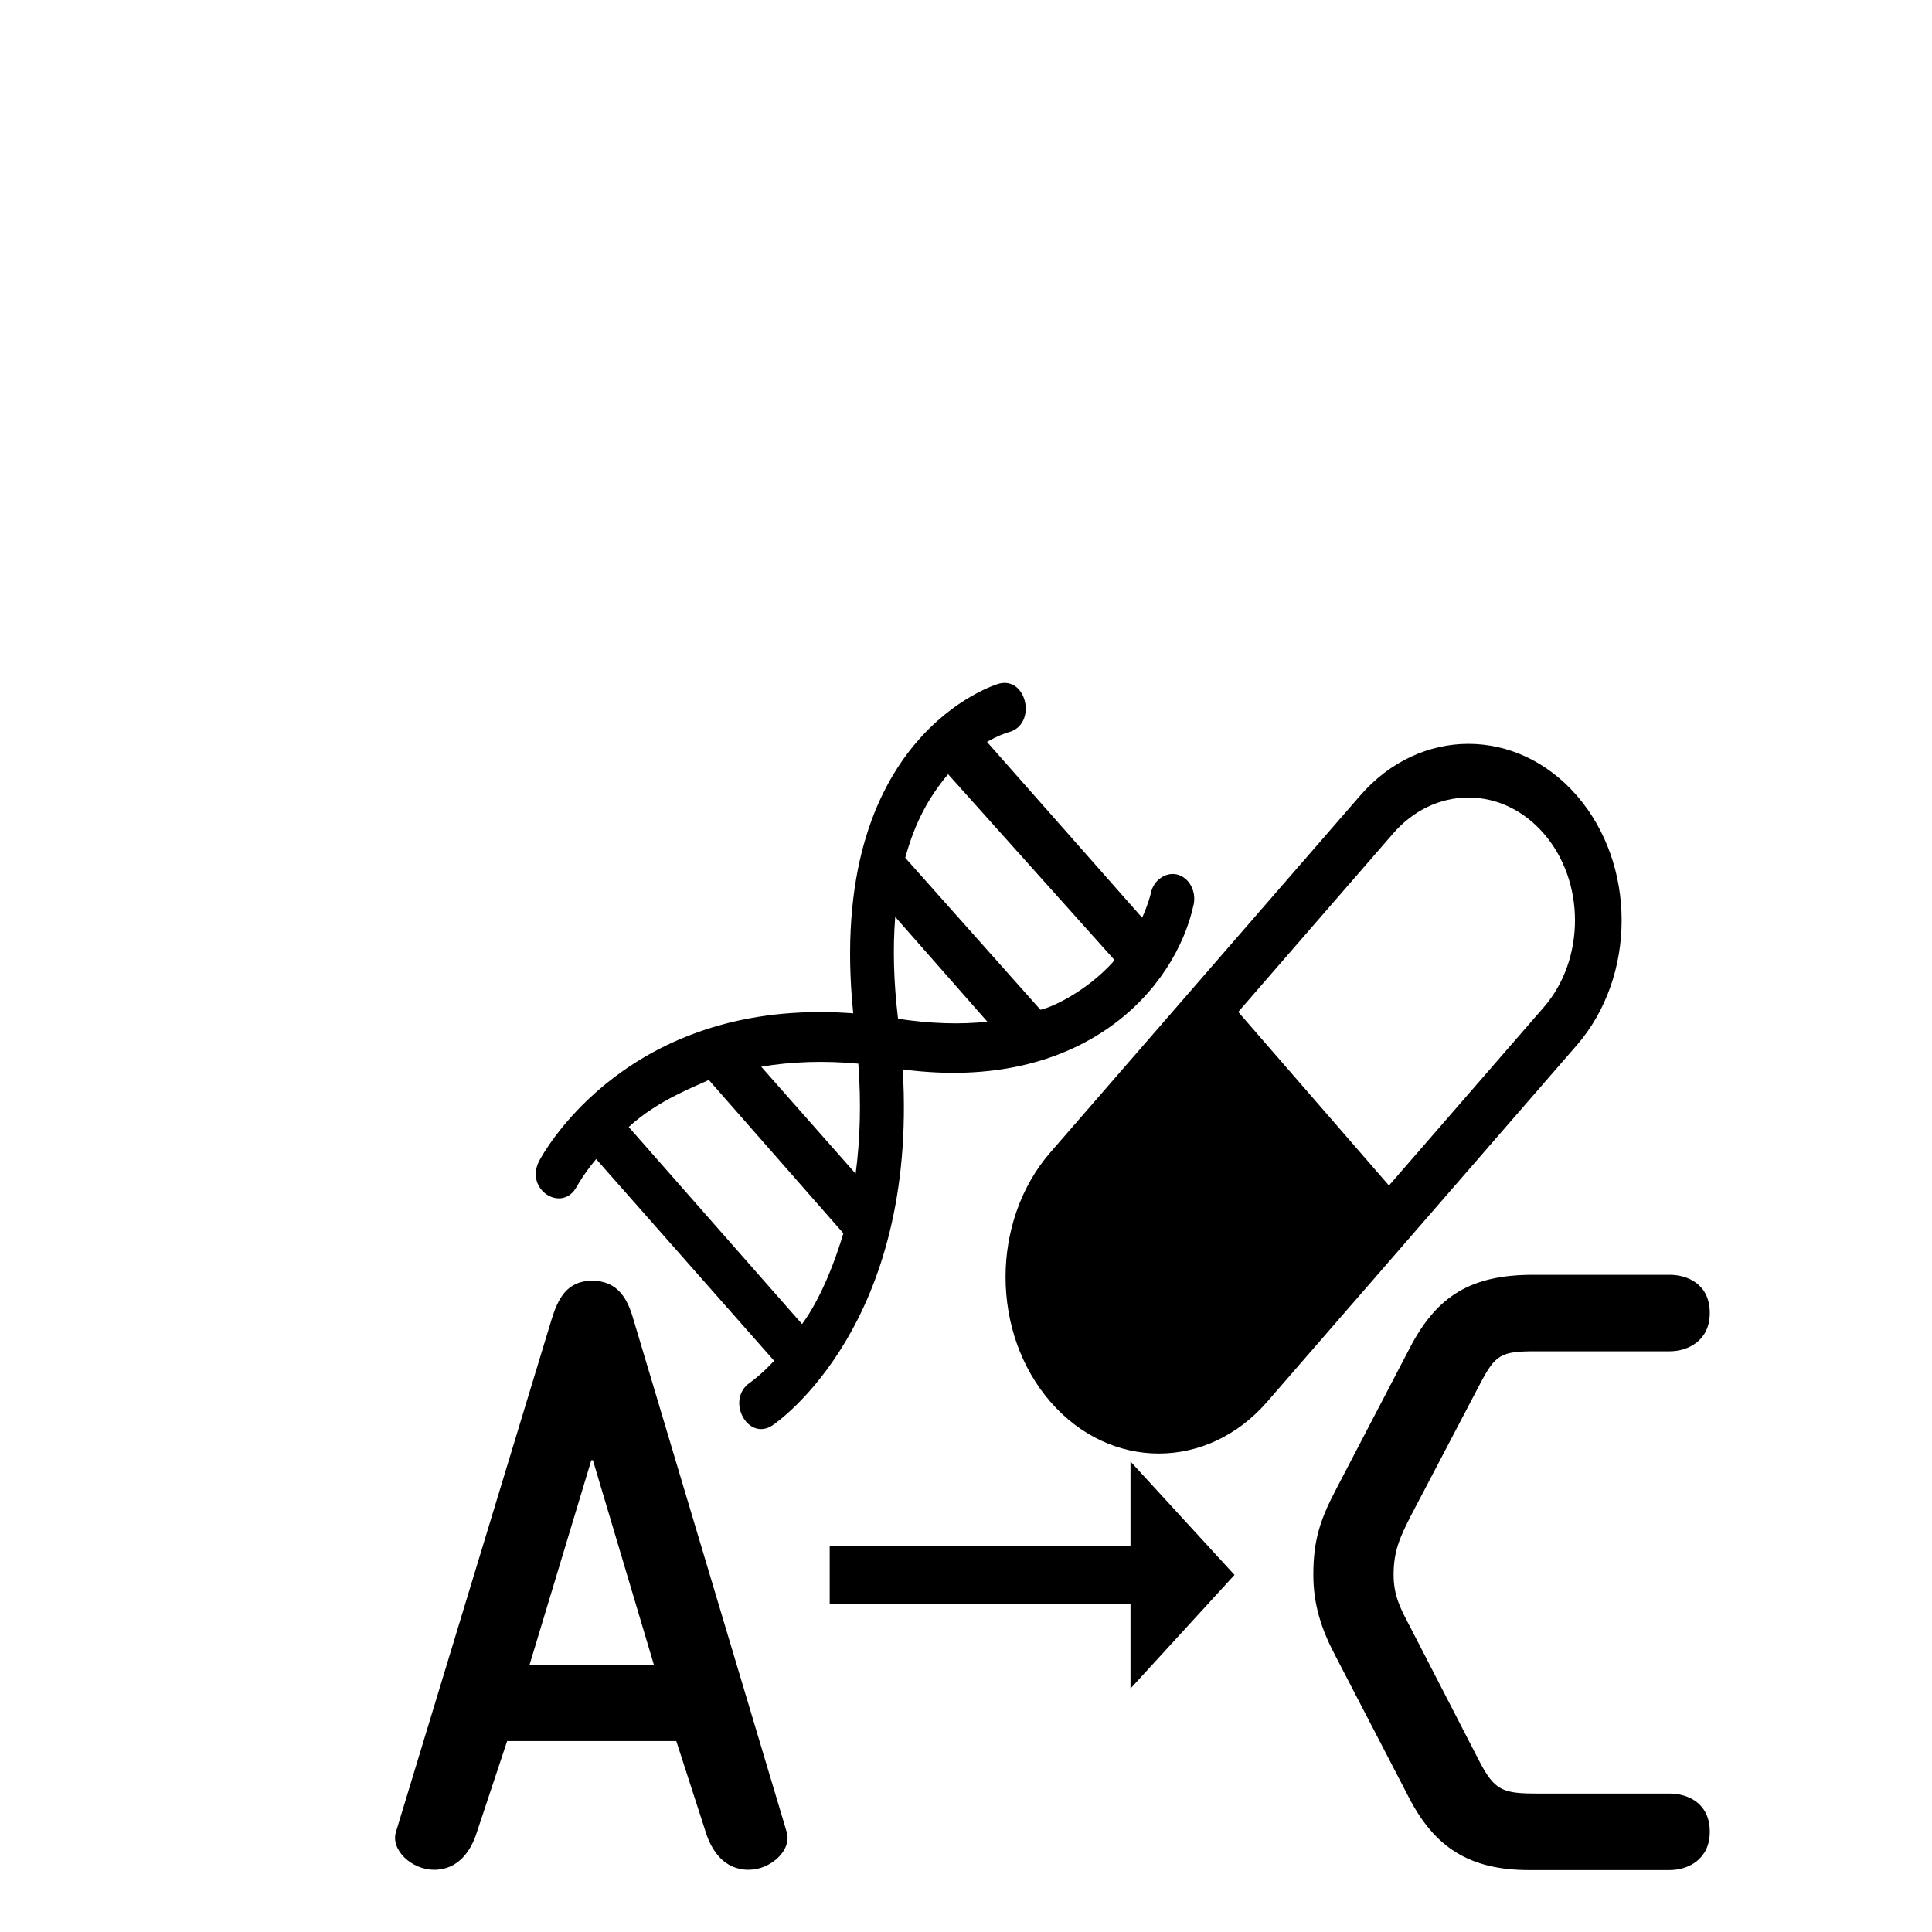 <?xml version="1.0" encoding="UTF-8" standalone="no"?>
<!-- Generator: Adobe Illustrator 15.0.2, SVG Export Plug-In . SVG Version: 6.00 Build 0)  -->

<svg
   xmlns:dc="http://purl.org/dc/elements/1.1/"
   xmlns:cc="http://creativecommons.org/ns#"
   xmlns:rdf="http://www.w3.org/1999/02/22-rdf-syntax-ns#"
   xmlns:svg="http://www.w3.org/2000/svg"
   xmlns="http://www.w3.org/2000/svg"
   xmlns:sodipodi="http://sodipodi.sourceforge.net/DTD/sodipodi-0.dtd"
   xmlns:inkscape="http://www.inkscape.org/namespaces/inkscape"
   version="1.1"
   id="Layer_1"
   x="0px"
   y="0px"
   width="249.235px"
   height="249.236px"
   viewBox="0 0 249.235 249.236"
   enable-background="new 0 0 249.235 249.236"
   xml:space="preserve"
   sodipodi:docname="gene_variant_pill.svg"
   inkscape:version="0.92.2 5c3e80d, 2017-08-06"><defs
     id="defs11" /><sodipodi:namedview
     pagecolor="#ffffff"
     bordercolor="#666666"
     borderopacity="1"
     objecttolerance="10"
     gridtolerance="10"
     guidetolerance="10"
     inkscape:pageopacity="0"
     inkscape:pageshadow="2"
     inkscape:window-width="1401"
     inkscape:window-height="974"
     id="namedview9"
     showgrid="false"
     inkscape:zoom="1.33911"
     inkscape:cx="100.8"
     inkscape:cy="128.94848"
     inkscape:window-x="2280"
     inkscape:window-y="347"
     inkscape:window-maximized="0"
     inkscape:current-layer="Layer_1" /><g
     style="fill:#000000;fill-opacity:1"
     id="g6-5"
     transform="matrix(0.474,0,0,0.546,110.743,72.99)"><path
       style="fill:#000000;fill-opacity:1"
       id="path4-2"
       d="m 195.512,54.294 c -8.142,-8.143 -18.815,-12.226 -29.494,-12.226 -10.674,0 -21.351,4.083 -29.47,12.226 L 94.396,96.438 v 0 l -42.142,42.135 c -16.287,16.267 -16.287,42.68 0.01,58.965 16.266,16.278 42.682,16.278 58.956,0 l 33.163,-33.15 51.119,-51.119 c 16.274,-16.295 16.274,-42.71 0.01,-58.975 z m -8.98,49.989 -42.148,42.14 -41.019,-41.023 42.142,-42.14 c 5.473,-5.474 12.765,-8.507 20.492,-8.507 7.751,0 15.042,3.033 20.518,8.507 11.321,11.304 11.321,29.723 0.015,41.023 z"
       inkscape:connector-curvature="0" /></g><g
     id="g336"
     transform="matrix(0.923,0,0,0.88,21.972,93.082)"
     style="fill:#000000"><g
       style="fill:#000000;fill-opacity:1"
       id="g6-7"><path
         style="fill:#000000;fill-opacity:1"
         id="path4-3"
         d="m 53.292,87.635 c 0.888,-2.997 2.109,-5.661 5.661,-5.661 3.663,0 4.995,2.775 5.771,5.661 l 21.421,75.142 c 0.777,2.664 -2.22,5.55 -5.328,5.55 -3.441,0 -5.217,-2.886 -5.994,-5.55 L 70.717,149.458 H 47.076 l -4.218,13.319 c -0.777,2.664 -2.553,5.55 -5.994,5.55 -3.107,0 -6.104,-2.886 -5.328,-5.55 z m 5.771,20.645 h -0.222 l -8.657,30.079 H 67.61 Z"
         inkscape:connector-curvature="0" /></g><path
       d="m 189.926,168.368 c -8.412,0 -13.235,-3.365 -16.825,-10.656 L 162.782,136.85 c -1.906,-3.814 -3.028,-7.403 -3.028,-11.778 0,-4.935 0.897,-7.963 3.141,-12.45 l 10.319,-20.751 c 3.813,-7.74 8.637,-10.768 17.274,-10.768 h 19.068 c 2.468,0 5.608,1.346 5.608,5.608 0,4.038 -3.029,5.608 -5.608,5.608 h -18.732 c -4.823,0 -5.608,0.449 -7.739,4.711 l -9.759,19.517 c -1.458,3.028 -2.355,5.047 -2.355,8.524 0,3.141 1.01,5.048 2.355,7.74 l 9.534,19.404 c 2.243,4.599 3.365,4.936 8.413,4.936 h 18.283 c 2.468,0 5.608,1.346 5.608,5.608 0,4.038 -3.029,5.608 -5.608,5.608 h -19.63 z"
       id="path8"
       style="fill:#000000;fill-opacity:1"
       inkscape:connector-curvature="0" /><g
       style="fill:#000000;fill-opacity:1"
       id="g14"><path
         style="fill:#000000;fill-opacity:1"
         id="path12"
         d="M 148.737,125.099 134.2,141.757 v -12.43 H 92.157 v -8.421 H 134.2 v -12.43 z"
         inkscape:connector-curvature="0" /></g></g><g
     id="g6-9"
     style="fill:#000000;fill-opacity:1"
     transform="matrix(0.398,0,0,0.451,62.248,78.965)"><path
       d="m 225.152,75.065 c -3.728,-0.833 -7.708,1.725 -8.484,5.199 -0.215,0.822 -0.999,3.516 -2.876,7.141 L 163.513,37.127 c 4.129,-2.104 7.016,-2.772 7.093,-2.794 9.184,-2.154 5.908,-16.03 -3.288,-13.856 -0.569,0.139 -56.324,14.694 -47.164,94.28 -3.66,-0.238 -7.308,-0.354 -10.889,-0.354 -65.006,0 -89.88,40.855 -90.901,42.576 -4.863,8.197 7.451,15.096 12.216,7.308 0.377,-0.617 2.328,-3.688 6.251,-7.834 l 57.684,57.703 c -4.11,3.887 -7.188,5.852 -7.771,6.21 -8.091,4.817 -0.865,16.968 7.238,12.262 1.938,-1.16 47.149,-28.911 42.225,-101.825 58.297,6.768 88.396,-22.838 94.303,-47.221 0.886,-3.868 -1.583,-7.715 -5.358,-8.517 z M 120.934,160.636 90.337,130.032 c 9.763,-1.479 20.64,-1.773 31.471,-0.875 0.92,11 0.624,21.575 -0.874,31.479 z M 73.34,133.811 116.957,177.68 c -4.367,12.93 -9.668,21.614 -13.399,25.965 L 47.38,147.272 c 9.709,-7.881 22.298,-11.818 25.96,-13.461 z m 60.432,-46.624 29.859,29.969 c -8.795,0.841 -18.641,0.546 -28.954,-0.842 -1.421,-10.492 -1.729,-20.283 -0.905,-29.127 z m 47.055,26.544 -43.813,-43.453 c 3.19,-10.314 7.773,-17.477 13.882,-23.919 l 53.915,53.127 -0.573,0.712 c -8.58,8.308 -19.751,12.913 -23.411,13.533 z"
       id="path4-0"
       style="fill:#000000;fill-opacity:1"
       inkscape:connector-curvature="0" /></g></svg>